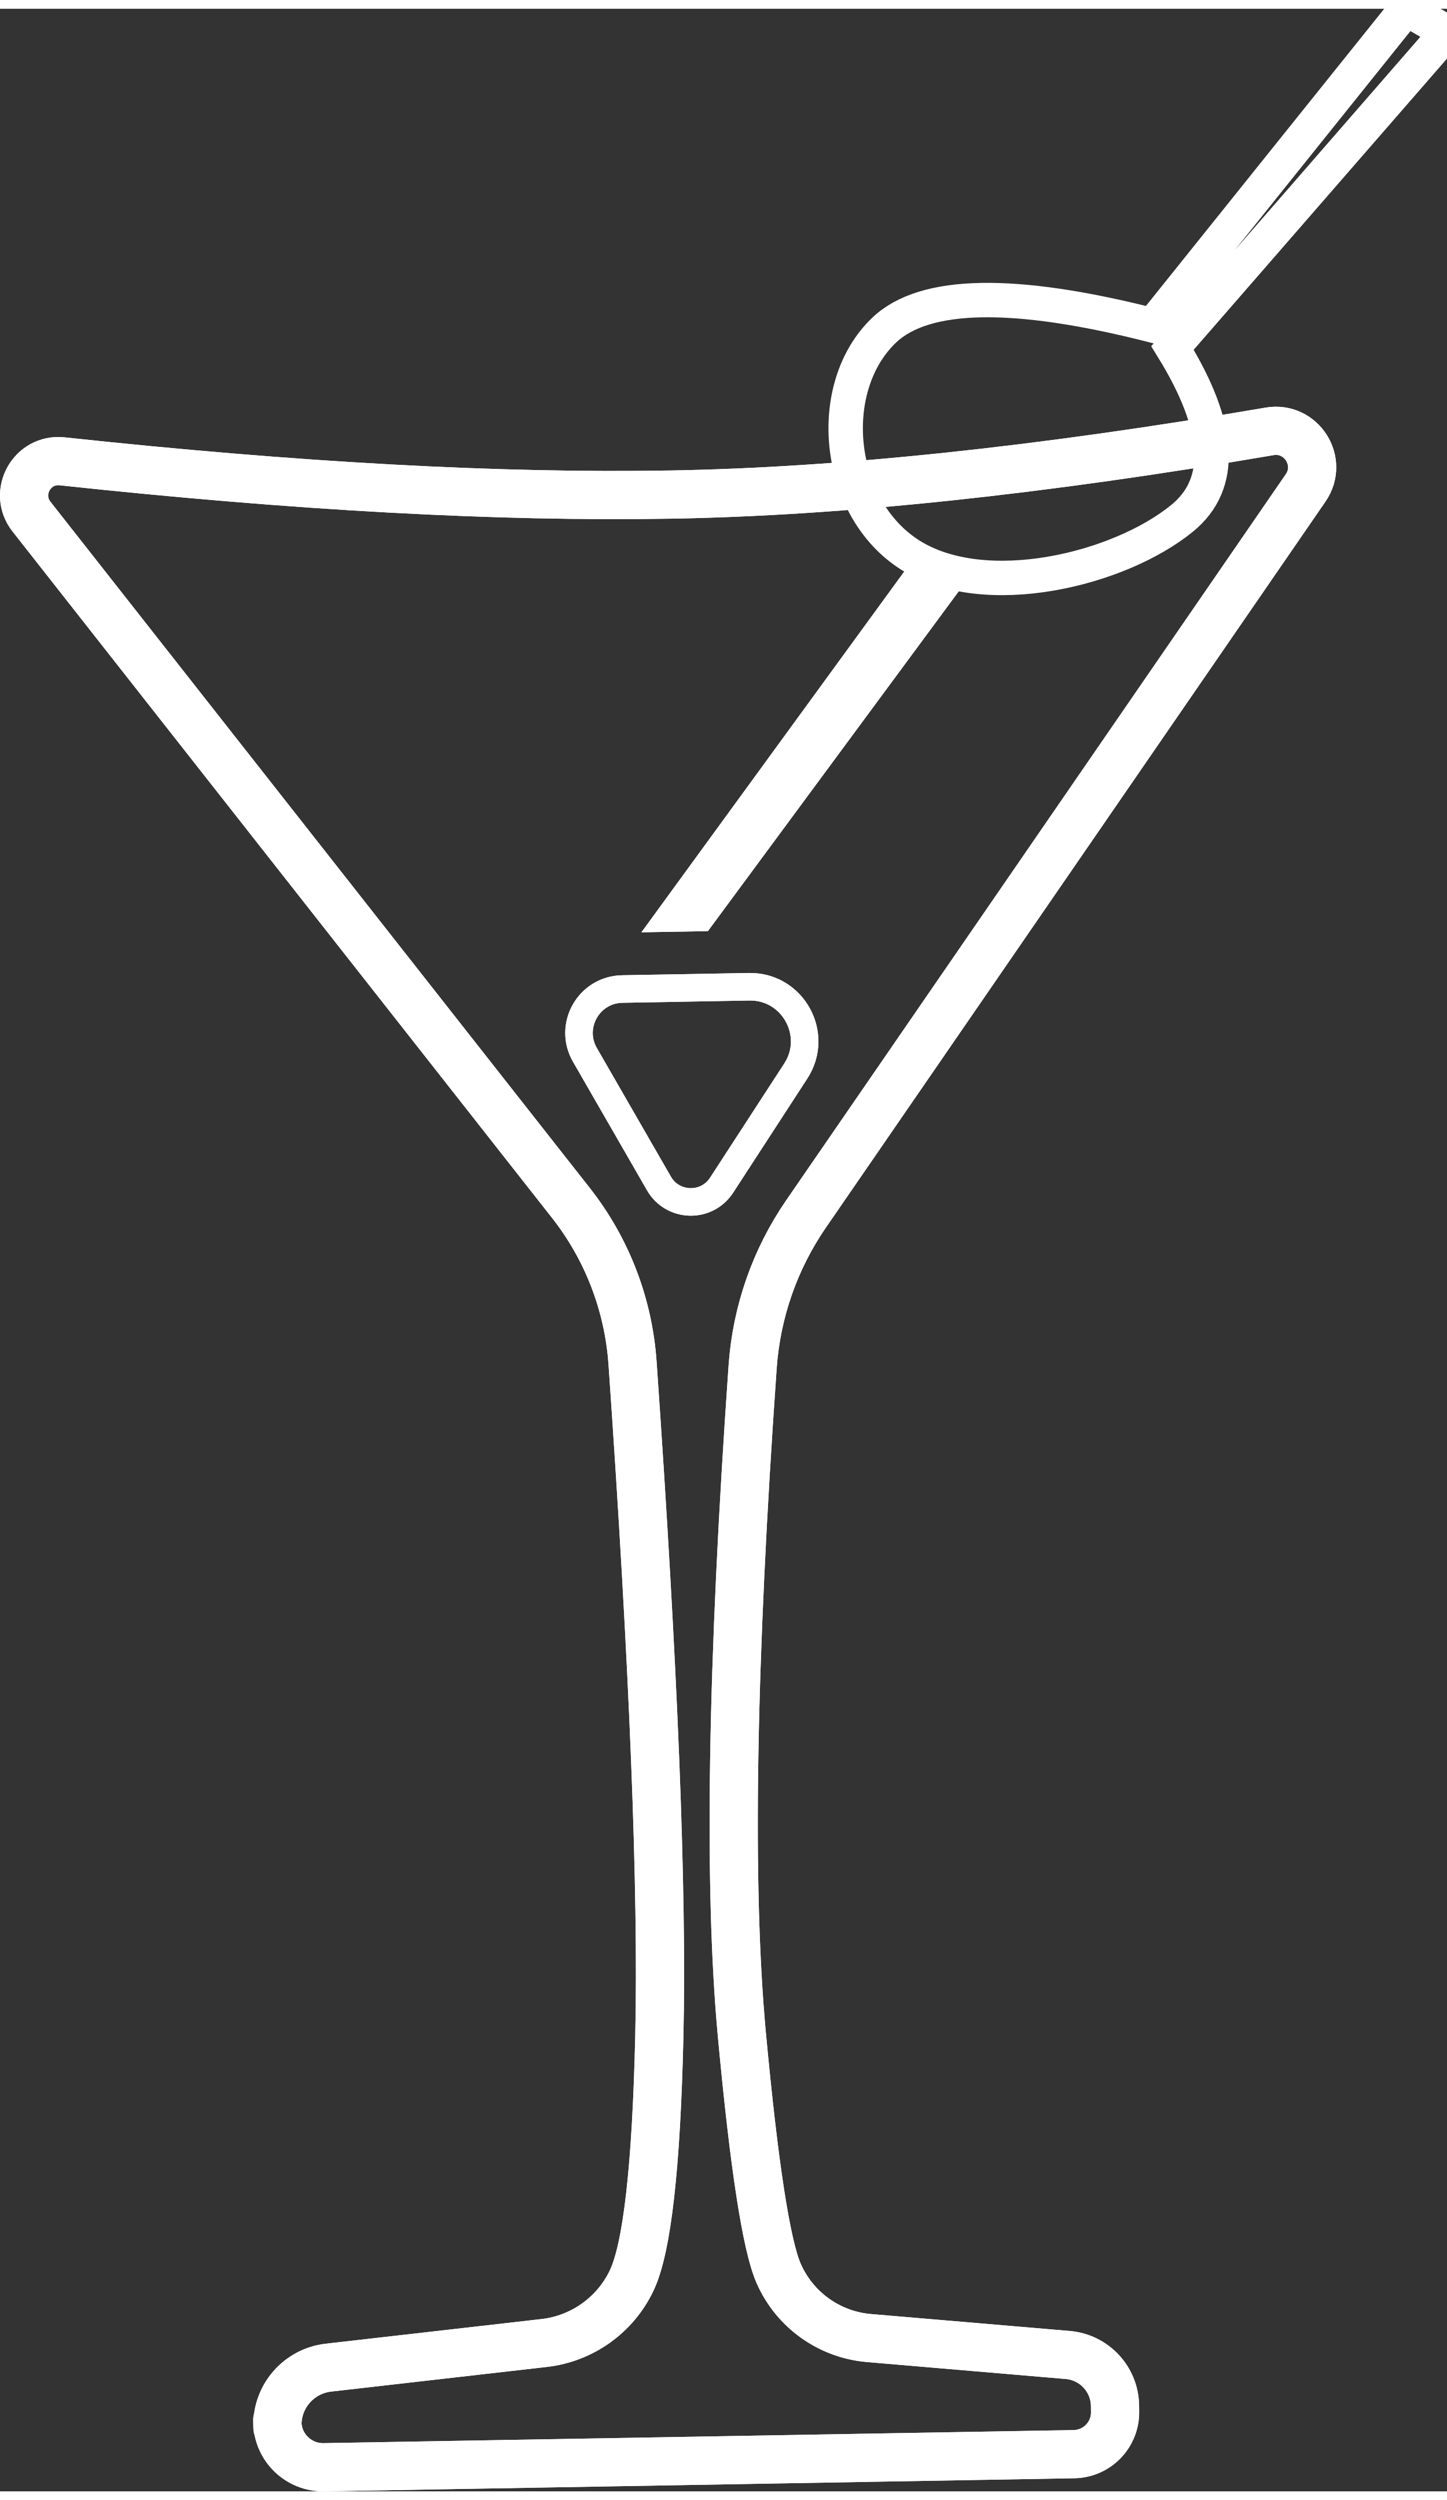 <?xml version="1.0" encoding="UTF-8" standalone="no"?>
<!DOCTYPE svg PUBLIC "-//W3C//DTD SVG 1.1//EN" "http://www.w3.org/Graphics/SVG/1.1/DTD/svg11.dtd">
<svg version="1.1" xmlns="http://www.w3.org/2000/svg" xmlns:xlink="http://www.w3.org/1999/xlink" preserveAspectRatio="xMidYMid meet" viewBox="1287.58 4393.559 210.248 360.695" width="206.75" height="357.2"><rect x="1287.58" y="4393.559" width="210.248" height="360.695" fill="#333333" stroke="none"/><defs><path d="M1383.33 4564.24C1385.32 4567.69 1390.26 4567.83 1392.43 4564.48C1396.21 4558.67 1400.1 4552.67 1403.21 4547.89C1406.66 4542.57 1402.77 4535.54 1396.43 4535.65C1390.57 4535.76 1384.66 4535.86 1378 4535.98C1373.13 4536.06 1370.14 4541.34 1372.57 4545.55C1375.59 4550.8 1380.1 4558.63 1383.33 4564.24Z" id="awGIvpuXz"></path><path d="M1392.73 4749.74C1419.88 4749.27 1436.84 4748.97 1443.63 4748.85C1446.99 4748.79 1449.66 4746.02 1449.6 4742.66C1449.58 4741.14 1449.61 4743.17 1449.59 4741.78C1449.52 4737.94 1446.56 4734.77 1442.73 4734.44C1435.08 4733.79 1420.97 4732.59 1413.85 4731.98C1408.07 4731.49 1403.03 4727.88 1400.71 4722.57C1398.92 4718.46 1397.14 4706.9 1395.37 4687.86C1393.38 4666.4 1393.9 4634.06 1396.94 4590.85C1397.5 4582.89 1400.18 4575.22 1404.71 4568.64C1420.64 4545.48 1461.39 4486.27 1477.29 4463.17C1479.94 4459.31 1476.65 4454.17 1472.04 4454.96C1438.85 4460.65 1409.88 4463.71 1385.13 4464.14C1360.16 4464.58 1330.66 4462.97 1296.61 4459.31C1292.22 4458.84 1289.43 4463.88 1292.16 4467.35C1309.45 4489.34 1353.38 4545.23 1370.51 4567.03C1375.78 4573.72 1378.9 4581.84 1379.49 4590.33C1382.57 4634.53 1383.86 4667.11 1383.38 4688.07C1382.95 4707.04 1381.61 4718.88 1379.37 4723.6C1376.99 4728.63 1372.17 4732.07 1366.64 4732.7C1358.87 4733.59 1343.34 4735.36 1335.3 4736.28C1331.02 4736.77 1327.81 4740.43 1327.89 4744.73C1327.91 4745.96 1327.85 4742.8 1327.88 4744.21C1327.94 4747.89 1330.98 4750.82 1334.65 4750.75C1342.4 4750.62 1361.76 4750.28 1392.73 4749.74Z" id="c3kS7WaPrz"></path><path d="M1426.68 4474.26L1389.16 4525.09L1385.76 4525.15L1423.93 4472.76" id="c2HR8wgEur"></path><path d="M1497.83 4396.99L1457.94 4442.84C1465.02 4454.32 1465.48 4462.57 1459.35 4467.58C1450.14 4475.1 1430.66 4479.77 1419.84 4472.93C1409.02 4466.09 1407.28 4448.58 1416.07 4440.23C1421.94 4434.67 1434.92 4434.44 1455.03 4439.55L1491.91 4393.56L1497.83 4396.99Z" id="a357KD2nXZ"></path></defs><g><g><g><use xlink:href="#awGIvpuXz" opacity="1" fill-opacity="0" stroke="#ffffff" stroke-width="4" stroke-opacity="1"></use></g></g><g><g><use xlink:href="#c3kS7WaPrz" opacity="1" fill-opacity="0" stroke="#ffffff" stroke-width="7" stroke-opacity="1"></use></g></g><g><g><use xlink:href="#c2HR8wgEur" opacity="1" fill-opacity="0" stroke="#ffffff" stroke-width="5" stroke-opacity="1"></use></g></g><g><g><g><use xlink:href="#c3kS7WaPrz" opacity="1" fill-opacity="0" stroke="#ffffff" stroke-width="7" stroke-opacity="1"></use></g></g><g><g><use xlink:href="#a357KD2nXZ" opacity="1" fill-opacity="0" stroke="#ffffff" stroke-width="5" stroke-opacity="1"></use></g></g><g><g><use xlink:href="#c2HR8wgEur" opacity="1" fill-opacity="0" stroke="#ffffff" stroke-width="5" stroke-opacity="1"></use></g></g><g><g><use xlink:href="#awGIvpuXz" opacity="1" fill-opacity="0" stroke="#ffffff" stroke-width="4" stroke-opacity="1"></use></g></g></g></g></svg>